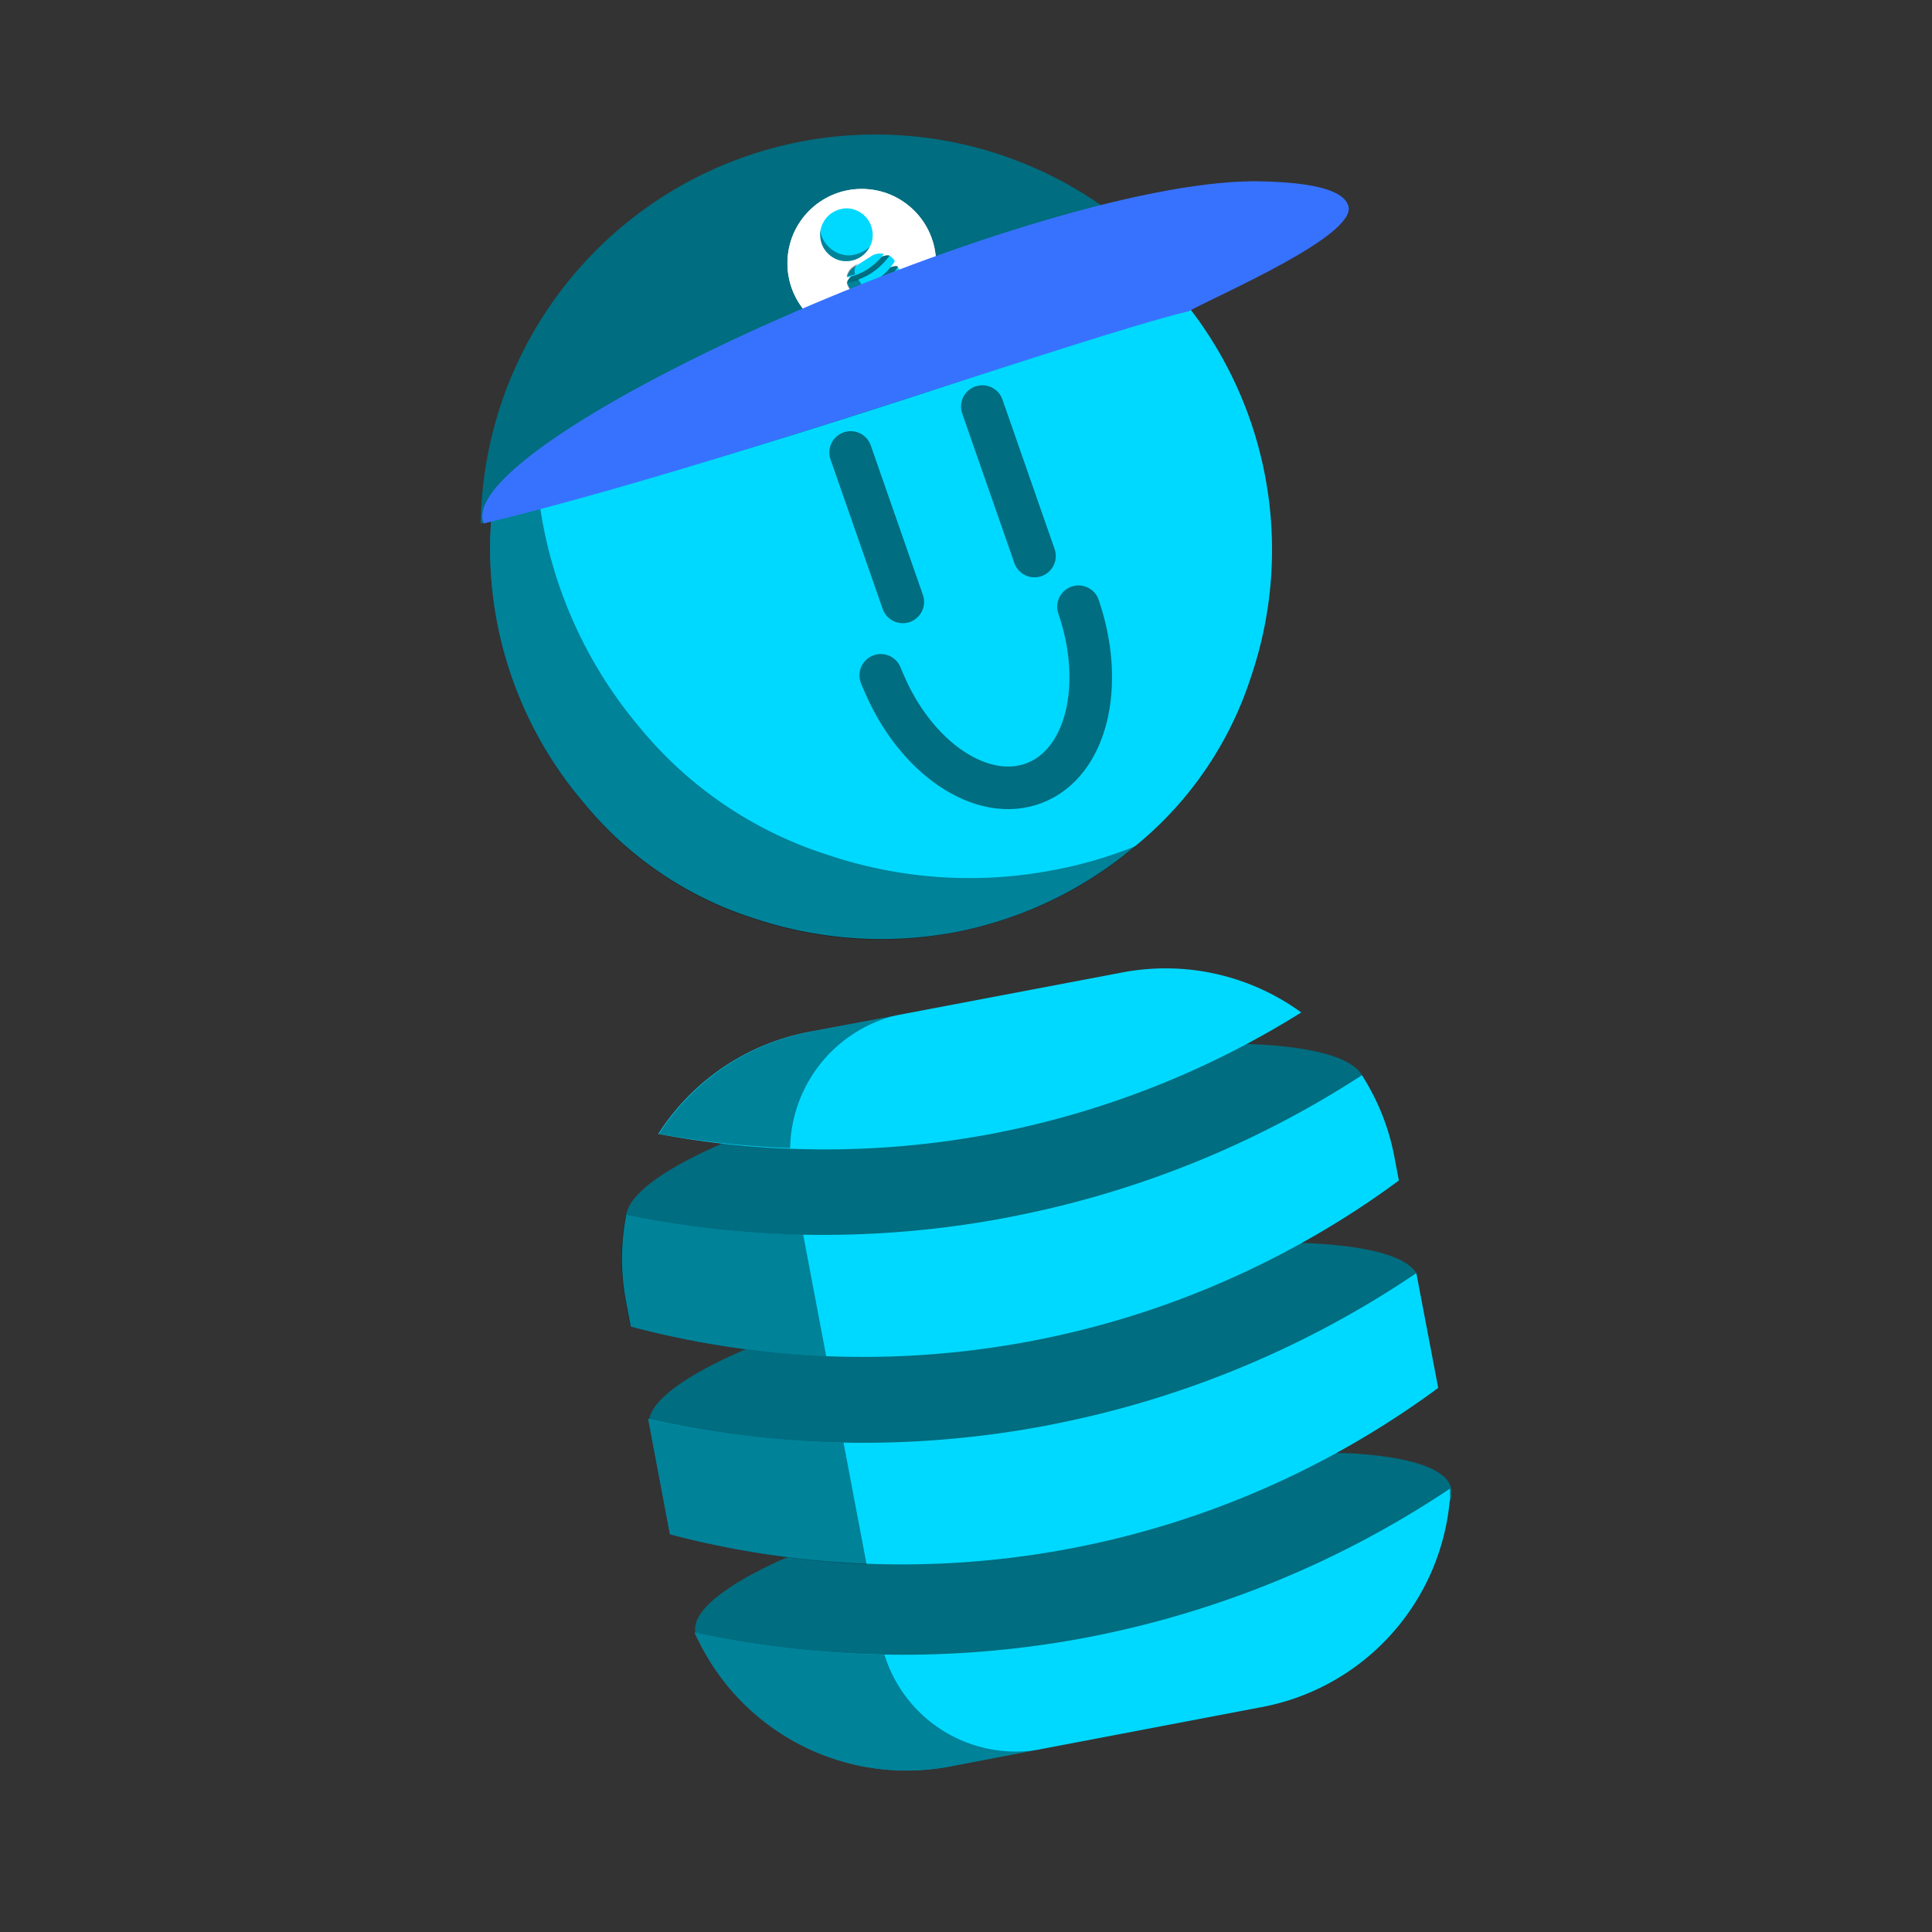 <svg id="Layer_1" data-name="Layer 1" xmlns="http://www.w3.org/2000/svg" viewBox="0 0 136 136"><rect x="0" y="0" width="136" height="136" fill="#333333" stroke="none"/><defs><style>.cls-1{fill:#006d80;}.cls-2{fill:#00d9ff;}.cls-3{opacity:0.4;}.cls-4{fill:none;stroke:#006d80;stroke-linecap:round;stroke-miterlimit:10;stroke-width:3px;}.cls-5{fill:#fff;}.cls-6{fill:#3772ff;}</style></defs><title>Artboard 31</title><path class="cls-1" d="M99.7,89.62l.18.94c-.56,3.17-11.8,7.71-26,10.42s-26.41,2.6-28-.16l-.18-.91v0c.25-1.45,2.75-3.19,6.76-4.92a97.25,97.25,0,0,1,19.27-5.5,98,98,0,0,1,19.92-2C96,87.65,98.94,88.36,99.7,89.62Z"/><ellipse class="cls-1" cx="70.06" cy="81.05" rx="26.44" ry="5.86" transform="translate(-13.9 14.5) rotate(-10.76)"/><path class="cls-1" d="M102.16,104.8c0,.22,0,.43,0,.65-.91,3.16-11.93,7.59-25.61,10.19s-25.26,2.49-27.31-.1h0c-.1-.2-.2-.41-.29-.61-.27-1.47,2-3.28,5.94-5.08a90.39,90.39,0,0,1,19.49-5.71,91.2,91.2,0,0,1,20.4-1.85C99.09,102.5,101.88,103.34,102.16,104.8Z"/><path class="cls-2" d="M95.87,75.69a69.65,69.65,0,0,1-24.49,9.92l-.44.09a69.37,69.37,0,0,1-26.86-.17,16.15,16.15,0,0,0,0,6.16l.32,1.69a65.22,65.22,0,0,0,8,1.59,63.54,63.54,0,0,0,39.19-7.45,62.13,62.13,0,0,0,6.88-4.42l-.32-1.69A16.15,16.15,0,0,0,95.87,75.69ZM79.08,68.44,57,72.63a16.19,16.19,0,0,0-10.66,7.19,63.41,63.41,0,0,0,23.43,0l.41-.08a63.42,63.42,0,0,0,21.42-8.47A16.24,16.24,0,0,0,79.08,68.44Zm-4.92,31.81-.44.09a69.26,69.26,0,0,1-28.09-.45h0L47.16,108a63.63,63.63,0,0,0,28.21,1l.41-.08a63.54,63.54,0,0,0,25.46-11.22L99.7,89.62A69.53,69.53,0,0,1,74.16,100.25ZM77,115.17l-.45.09a69.53,69.53,0,0,1-27.65-.34c.09.2.19.41.29.61h0a16.3,16.3,0,0,0,17.67,8.82l22-4.19a16.32,16.32,0,0,0,13.21-14.72c0-.22,0-.43,0-.65A69.49,69.49,0,0,1,77,115.17Z"/><path class="cls-2" d="M70.86,12.53a25.23,25.23,0,0,1,12,8.09,27.78,27.78,0,0,1,5.21,27,25.42,25.42,0,0,1-8.11,11.9,27.84,27.84,0,0,1-12.73,6.1,28.2,28.2,0,0,1-14.23-1,25.45,25.45,0,0,1-11.91-8.11,27.51,27.51,0,0,1-5-27.07,25.73,25.73,0,0,1,8.25-11.93,27.5,27.5,0,0,1,26.53-5Z"/><path class="cls-3" d="M80,59.53l0,0a27.89,27.89,0,0,1-27,5.13,25.37,25.37,0,0,1-11.91-8.11,27.5,27.5,0,0,1-5-27.07,26.67,26.67,0,0,1,2.51-5.37A30.09,30.09,0,0,0,38.24,37,31.1,31.1,0,0,0,45,51.17a28.16,28.16,0,0,0,13.25,9,31.22,31.22,0,0,0,15.83,1.09A29.6,29.6,0,0,0,80,59.53Z"/><g class="cls-3"><path d="M62.26,116.48a70.42,70.42,0,0,1-13.35-1.56l.28.61h0a16.3,16.3,0,0,0,17.67,8.82l6.39-1.21A9.68,9.68,0,0,1,62.26,116.48ZM45.63,99.9h0L47.16,108A64.39,64.39,0,0,0,61,110.11l-1.62-8.56A70.24,70.24,0,0,1,45.63,99.9ZM57.05,72.63a16.21,16.21,0,0,0-10.67,7.19,65.42,65.42,0,0,0,9.24,1,9.8,9.8,0,0,1,7.93-9.45Zm-13,12.9a16.15,16.15,0,0,0,0,6.16l.32,1.69a67.26,67.26,0,0,0,8,1.6c1.84.24,3.77.41,5.79.49l-1.62-8.56A69.63,69.63,0,0,1,44.08,85.53Z"/></g><line class="cls-4" x1="63.55" y1="42.37" x2="59.88" y2="31.85"/><line class="cls-4" x1="72.82" y1="39.14" x2="69.15" y2="28.62"/><path class="cls-4" d="M62,47.54c.06.15.12.3.19.45,2.25,5.37,6.92,8.55,10.62,7.13s5-6.91,3.11-12.41"/><path class="cls-1" d="M61.62,9.47A27.78,27.78,0,0,0,33.84,36.85c17-4.31,33.76-9.91,50.44-15.69A27.75,27.75,0,0,0,61.62,9.47Z"/><circle class="cls-5" cx="60.66" cy="18.53" r="5.23"/><circle class="cls-5" cx="60.66" cy="18.53" r="5.23"/><path class="cls-1" d="M63.2,18.76l0,.06c0,.21-.54.77-1.36,1.29s-1.59.82-1.76.69l0-.05h0c0-.1.09-.27.3-.48a6.55,6.55,0,0,1,1.06-.82,6.93,6.93,0,0,1,1.2-.62C62.91,18.73,63.12,18.7,63.2,18.76Z"/><ellipse class="cls-1" cx="61.14" cy="18.97" rx="1.77" ry="0.39" transform="translate(-0.63 35.76) rotate(-32.44)"/><path class="cls-1" d="M63.73,19.65v0c0,.22-.56.77-1.34,1.27s-1.52.78-1.71.67h0l0,0c-.06-.08,0-.25.24-.46A6.23,6.23,0,0,1,62,20.3a6.14,6.14,0,0,1,1.23-.62C63.48,19.58,63.67,19.57,63.73,19.65Z"/><path class="cls-2" d="M62.61,18a4.73,4.73,0,0,1-1.28,1.23h0a4.67,4.67,0,0,1-1.68.66,1,1,0,0,0,.15.38l.06.1a3.89,3.89,0,0,0,.54-.1,4.4,4.4,0,0,0,1.27-.55,4.13,4.13,0,0,0,1-.89,5.36,5.36,0,0,0,.32-.44l-.06-.1A1.18,1.18,0,0,0,62.61,18Zm-1.23,0-1.27.81a1.08,1.08,0,0,0-.48.72,4.23,4.23,0,0,0,1.46-.59h0a4.48,4.48,0,0,0,1.13-1.06A1.14,1.14,0,0,0,61.38,18Zm.49,2.11,0,0a4.85,4.85,0,0,1-1.76.67h0l.3.46a4.21,4.21,0,0,0,1.78-.63l0,0a4.1,4.1,0,0,0,1.31-1.33l-.29-.47A4.59,4.59,0,0,1,61.87,20.06Zm.54.86,0,0a4.58,4.58,0,0,1-1.73.66l0,0h0a1.08,1.08,0,0,0,1.32.11l1.27-.8a1.1,1.1,0,0,0,.46-1.25v0A4.74,4.74,0,0,1,62.41,20.92Z"/><path class="cls-2" d="M59.49,14.67a1.73,1.73,0,0,1,.94.21,1.86,1.86,0,0,1,.71.65,1.88,1.88,0,0,1,.29.91,1.71,1.71,0,0,1-.21.94,1.84,1.84,0,0,1-1.56,1,1.71,1.71,0,0,1-.94-.21,1.9,1.9,0,0,1-.7-.65,1.81,1.81,0,0,1-.28-.92,1.67,1.67,0,0,1,.22-.95,1.8,1.8,0,0,1,.63-.68A2,2,0,0,1,59.49,14.67Z"/><path class="cls-3" d="M61.22,17.38h0a1.84,1.84,0,0,1-1.56,1,1.71,1.71,0,0,1-.94-.21,1.9,1.9,0,0,1-.7-.65,1.81,1.81,0,0,1-.28-.92,1.67,1.67,0,0,1,0-.39,2,2,0,0,0,.3.81,2.2,2.2,0,0,0,.77.71,1.93,1.93,0,0,0,1.05.24,2.28,2.28,0,0,0,1-.33A2.51,2.51,0,0,0,61.22,17.38Z"/><g class="cls-3"><path d="M61.53,21.37a4.91,4.91,0,0,1-.87.23l0,0h0a1.08,1.08,0,0,0,1.32.11l.37-.23A.65.65,0,0,1,61.53,21.37Zm-1.45-.62h0l.3.46a3.92,3.92,0,0,0,.91-.21L61,20.51A5.28,5.28,0,0,1,60.08,20.75Zm0-2a1.08,1.08,0,0,0-.48.72,5.54,5.54,0,0,0,.6-.17.66.66,0,0,1,.26-.79Zm-.48,1.13a1,1,0,0,0,.15.38l.06.1a3.89,3.89,0,0,0,.54-.1l.37-.11-.31-.5A5,5,0,0,1,59.63,19.89Z"/></g><path class="cls-6" d="M34.05,36.85C31.62,31,73.74,12.24,89,12.77c1.47.05,5.5.19,5.92,1.74.57,2.06-9,6.18-11.25,7.4C76,23.76,51,32.75,34.05,36.85Z"/></svg>